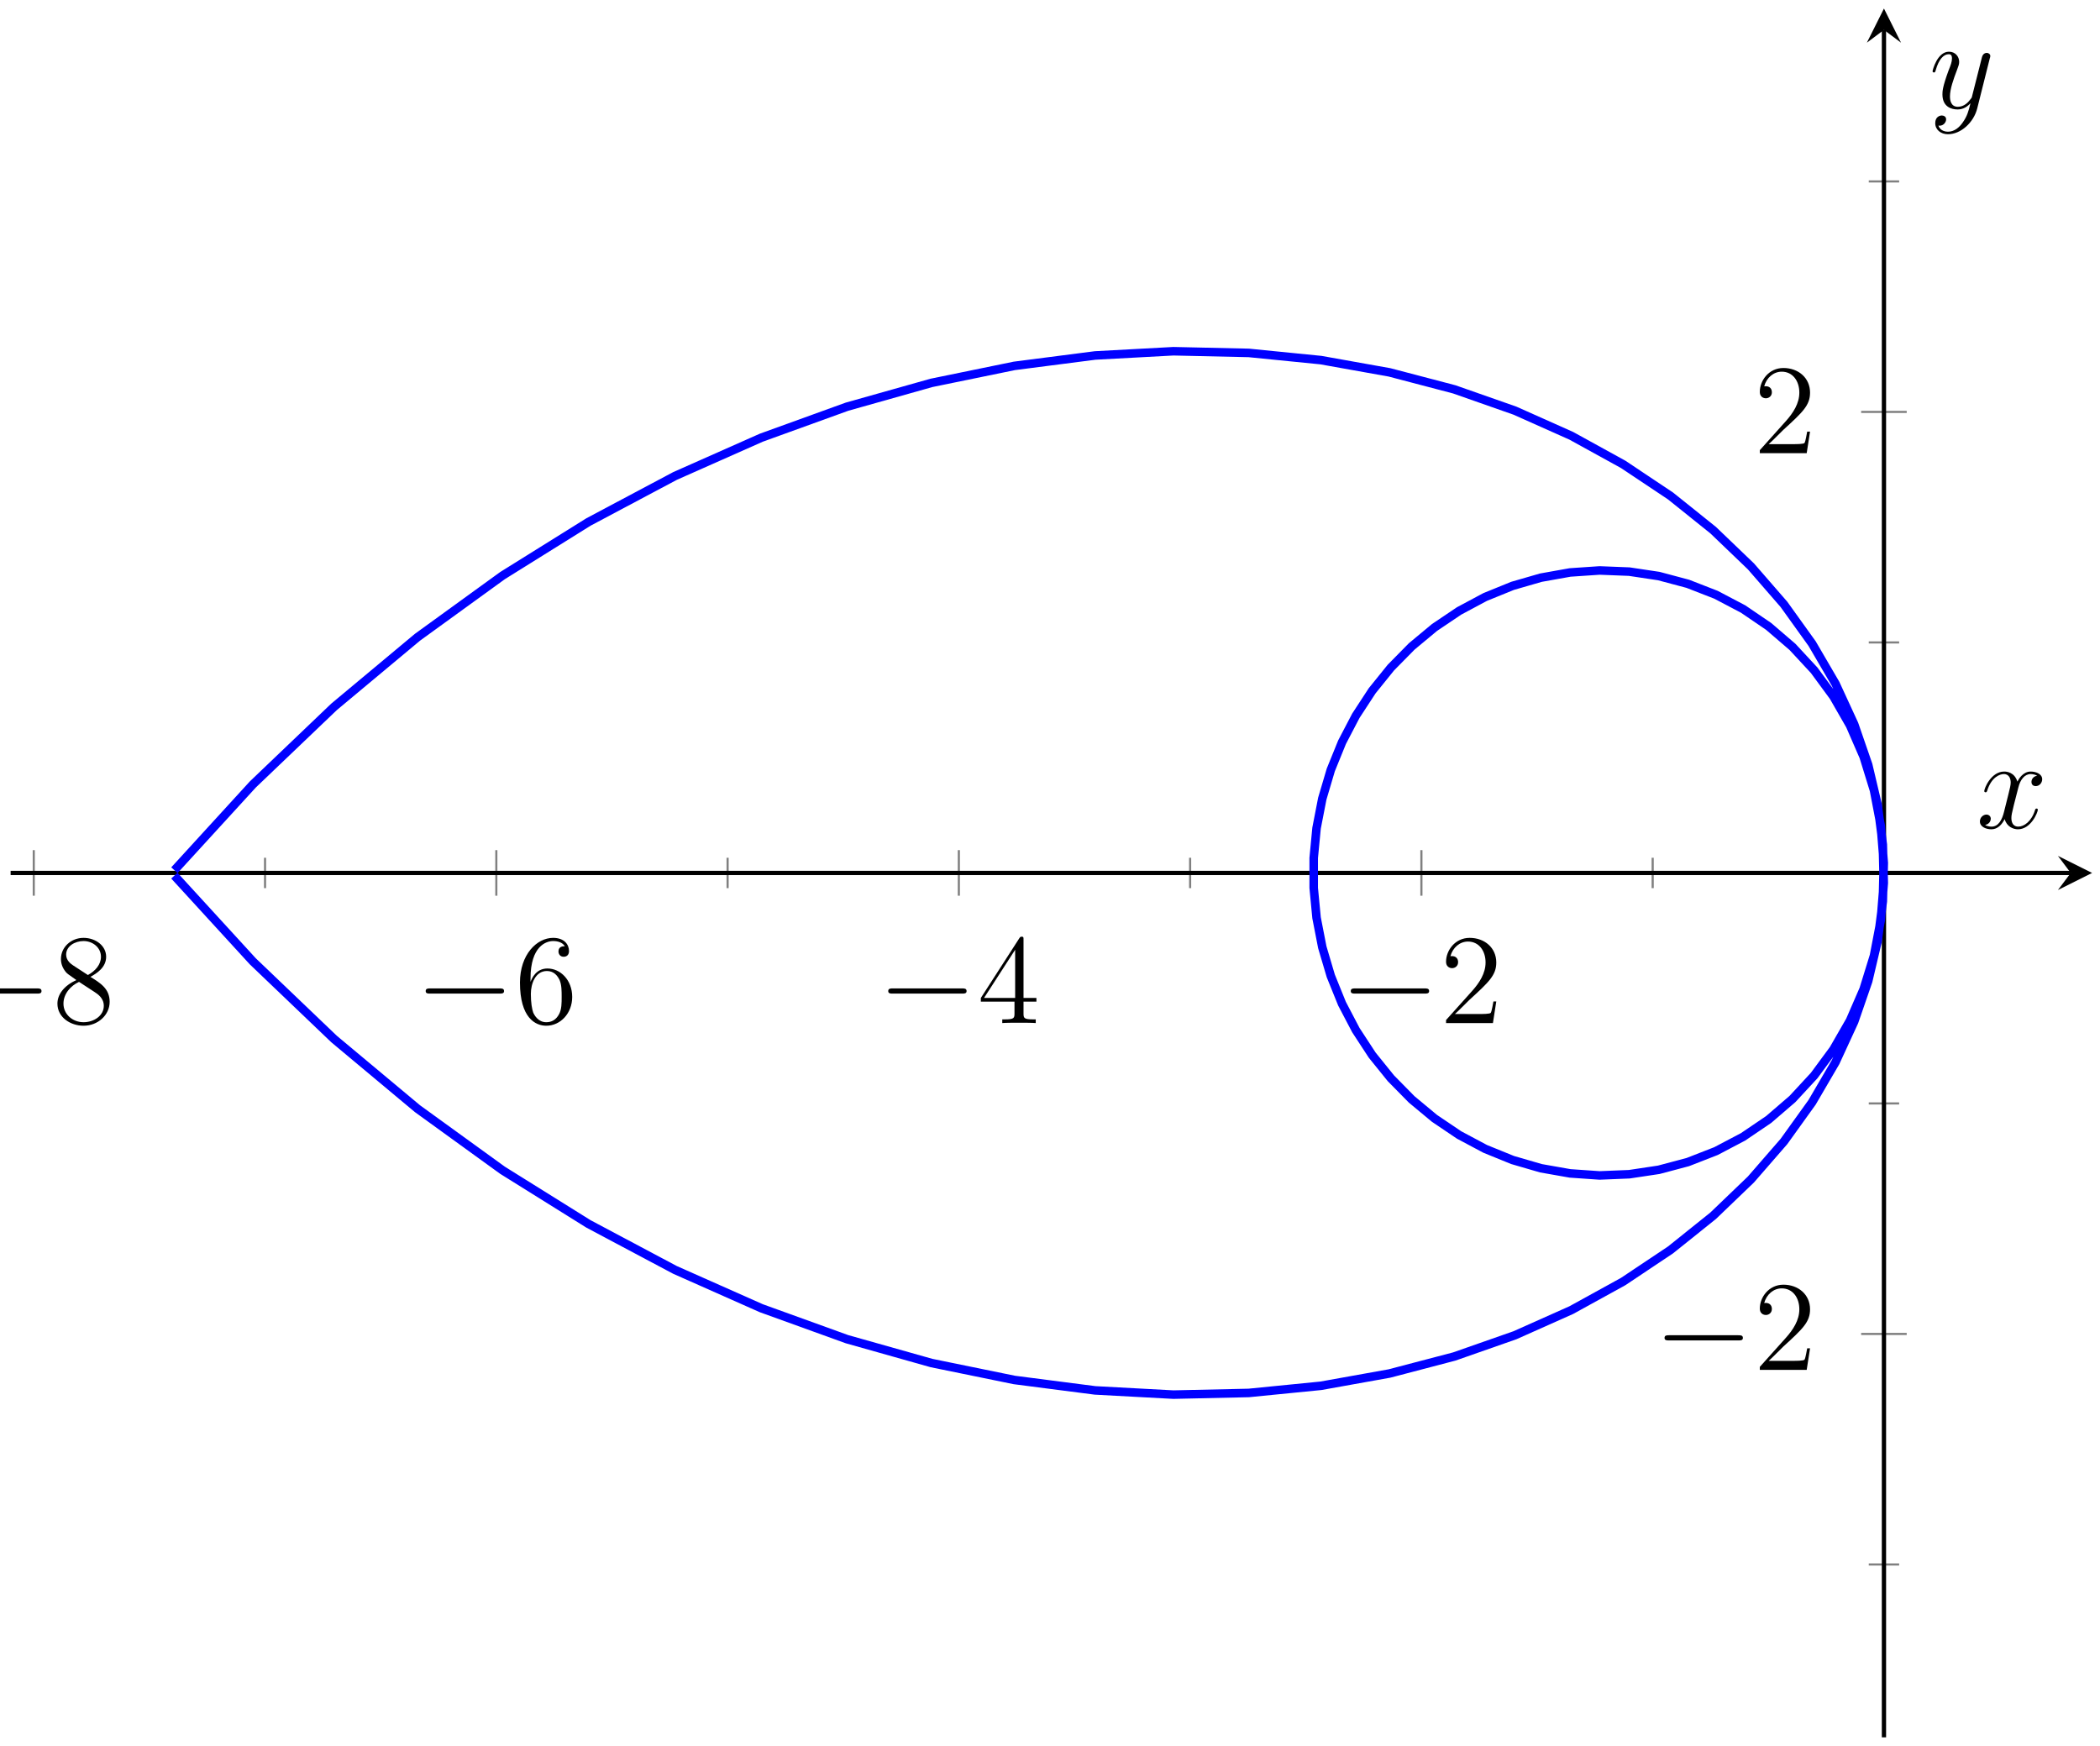<?xml version="1.0" encoding="UTF-8"?>
<svg xmlns="http://www.w3.org/2000/svg" xmlns:xlink="http://www.w3.org/1999/xlink" width="196pt" height="163pt" viewBox="0 0 196 163" version="1.1">
<defs>
<g>
<symbol overflow="visible" id="glyph0-0">
<path style="stroke:none;" d=""/>
</symbol>
<symbol overflow="visible" id="glyph0-1">
<path style="stroke:none;" d="M 7.875 -2.75 C 8.078 -2.75 8.297 -2.75 8.297 -2.984 C 8.297 -3.234 8.078 -3.234 7.875 -3.234 L 1.406 -3.234 C 1.203 -3.234 0.984 -3.234 0.984 -2.984 C 0.984 -2.75 1.203 -2.75 1.406 -2.75 Z M 7.875 -2.75 "/>
</symbol>
<symbol overflow="visible" id="glyph1-0">
<path style="stroke:none;" d=""/>
</symbol>
<symbol overflow="visible" id="glyph1-1">
<path style="stroke:none;" d="M 3.562 -4.312 C 4.156 -4.641 5.031 -5.188 5.031 -6.188 C 5.031 -7.234 4.031 -7.953 2.922 -7.953 C 1.75 -7.953 0.812 -7.078 0.812 -5.984 C 0.812 -5.578 0.938 -5.172 1.266 -4.766 C 1.406 -4.609 1.406 -4.609 2.25 -4.016 C 1.094 -3.484 0.484 -2.672 0.484 -1.812 C 0.484 -0.531 1.703 0.25 2.922 0.25 C 4.25 0.25 5.359 -0.734 5.359 -1.984 C 5.359 -3.203 4.5 -3.734 3.562 -4.312 Z M 1.938 -5.391 C 1.781 -5.5 1.297 -5.812 1.297 -6.391 C 1.297 -7.172 2.109 -7.656 2.922 -7.656 C 3.781 -7.656 4.547 -7.047 4.547 -6.188 C 4.547 -5.453 4.016 -4.859 3.328 -4.484 Z M 2.5 -3.844 L 3.938 -2.906 C 4.25 -2.703 4.812 -2.328 4.812 -1.609 C 4.812 -0.688 3.891 -0.078 2.922 -0.078 C 1.906 -0.078 1.047 -0.812 1.047 -1.812 C 1.047 -2.734 1.719 -3.484 2.5 -3.844 Z M 2.5 -3.844 "/>
</symbol>
<symbol overflow="visible" id="glyph1-2">
<path style="stroke:none;" d="M 1.469 -4.156 C 1.469 -7.188 2.938 -7.656 3.578 -7.656 C 4.016 -7.656 4.453 -7.531 4.672 -7.172 C 4.531 -7.172 4.078 -7.172 4.078 -6.688 C 4.078 -6.422 4.25 -6.188 4.562 -6.188 C 4.859 -6.188 5.062 -6.375 5.062 -6.719 C 5.062 -7.344 4.609 -7.953 3.578 -7.953 C 2.062 -7.953 0.484 -6.406 0.484 -3.781 C 0.484 -0.484 1.922 0.25 2.938 0.25 C 4.25 0.25 5.359 -0.891 5.359 -2.438 C 5.359 -4.031 4.25 -5.094 3.047 -5.094 C 1.984 -5.094 1.594 -4.172 1.469 -3.844 Z M 2.938 -0.078 C 2.188 -0.078 1.828 -0.734 1.719 -0.984 C 1.609 -1.297 1.5 -1.891 1.5 -2.719 C 1.5 -3.672 1.922 -4.859 3 -4.859 C 3.656 -4.859 4 -4.406 4.188 -4 C 4.375 -3.562 4.375 -2.969 4.375 -2.453 C 4.375 -1.844 4.375 -1.297 4.141 -0.844 C 3.844 -0.281 3.422 -0.078 2.938 -0.078 Z M 2.938 -0.078 "/>
</symbol>
<symbol overflow="visible" id="glyph1-3">
<path style="stroke:none;" d="M 4.312 -7.781 C 4.312 -8.016 4.312 -8.062 4.141 -8.062 C 4.047 -8.062 4.016 -8.062 3.922 -7.922 L 0.328 -2.344 L 0.328 -2 L 3.469 -2 L 3.469 -0.906 C 3.469 -0.469 3.438 -0.344 2.562 -0.344 L 2.328 -0.344 L 2.328 0 C 2.609 -0.031 3.547 -0.031 3.891 -0.031 C 4.219 -0.031 5.172 -0.031 5.453 0 L 5.453 -0.344 L 5.219 -0.344 C 4.344 -0.344 4.312 -0.469 4.312 -0.906 L 4.312 -2 L 5.516 -2 L 5.516 -2.344 L 4.312 -2.344 Z M 3.531 -6.844 L 3.531 -2.344 L 0.625 -2.344 Z M 3.531 -6.844 "/>
</symbol>
<symbol overflow="visible" id="glyph1-4">
<path style="stroke:none;" d="M 5.266 -2.016 L 5 -2.016 C 4.953 -1.812 4.859 -1.141 4.75 -0.953 C 4.656 -0.844 3.984 -0.844 3.625 -0.844 L 1.406 -0.844 C 1.734 -1.125 2.469 -1.891 2.766 -2.172 C 4.594 -3.844 5.266 -4.469 5.266 -5.656 C 5.266 -7.031 4.172 -7.953 2.781 -7.953 C 1.406 -7.953 0.578 -6.766 0.578 -5.734 C 0.578 -5.125 1.109 -5.125 1.141 -5.125 C 1.406 -5.125 1.703 -5.312 1.703 -5.688 C 1.703 -6.031 1.484 -6.25 1.141 -6.25 C 1.047 -6.25 1.016 -6.25 0.984 -6.234 C 1.203 -7.047 1.859 -7.609 2.625 -7.609 C 3.641 -7.609 4.266 -6.75 4.266 -5.656 C 4.266 -4.641 3.688 -3.75 3 -2.984 L 0.578 -0.281 L 0.578 0 L 4.953 0 Z M 5.266 -2.016 "/>
</symbol>
<symbol overflow="visible" id="glyph2-0">
<path style="stroke:none;" d=""/>
</symbol>
<symbol overflow="visible" id="glyph2-1">
<path style="stroke:none;" d="M 5.672 -4.875 C 5.281 -4.812 5.141 -4.516 5.141 -4.297 C 5.141 -4 5.359 -3.906 5.531 -3.906 C 5.891 -3.906 6.141 -4.219 6.141 -4.547 C 6.141 -5.047 5.562 -5.266 5.062 -5.266 C 4.344 -5.266 3.938 -4.547 3.828 -4.328 C 3.547 -5.219 2.812 -5.266 2.594 -5.266 C 1.375 -5.266 0.734 -3.703 0.734 -3.438 C 0.734 -3.391 0.781 -3.328 0.859 -3.328 C 0.953 -3.328 0.984 -3.406 1 -3.453 C 1.406 -4.781 2.219 -5.031 2.562 -5.031 C 3.094 -5.031 3.203 -4.531 3.203 -4.25 C 3.203 -3.984 3.125 -3.703 2.984 -3.125 L 2.578 -1.5 C 2.406 -0.781 2.062 -0.125 1.422 -0.125 C 1.359 -0.125 1.062 -0.125 0.812 -0.281 C 1.25 -0.359 1.344 -0.719 1.344 -0.859 C 1.344 -1.094 1.156 -1.25 0.938 -1.25 C 0.641 -1.25 0.328 -0.984 0.328 -0.609 C 0.328 -0.109 0.891 0.125 1.406 0.125 C 1.984 0.125 2.391 -0.328 2.641 -0.828 C 2.828 -0.125 3.438 0.125 3.875 0.125 C 5.094 0.125 5.734 -1.453 5.734 -1.703 C 5.734 -1.766 5.688 -1.812 5.625 -1.812 C 5.516 -1.812 5.5 -1.75 5.469 -1.656 C 5.141 -0.609 4.453 -0.125 3.906 -0.125 C 3.484 -0.125 3.266 -0.438 3.266 -0.922 C 3.266 -1.188 3.312 -1.375 3.5 -2.156 L 3.922 -3.797 C 4.094 -4.5 4.5 -5.031 5.062 -5.031 C 5.078 -5.031 5.422 -5.031 5.672 -4.875 Z M 5.672 -4.875 "/>
</symbol>
<symbol overflow="visible" id="glyph2-2">
<path style="stroke:none;" d="M 3.141 1.344 C 2.828 1.797 2.359 2.203 1.766 2.203 C 1.625 2.203 1.047 2.172 0.875 1.625 C 0.906 1.641 0.969 1.641 0.984 1.641 C 1.344 1.641 1.594 1.328 1.594 1.047 C 1.594 0.781 1.359 0.688 1.188 0.688 C 0.984 0.688 0.578 0.828 0.578 1.406 C 0.578 2.016 1.094 2.438 1.766 2.438 C 2.969 2.438 4.172 1.344 4.5 0.016 L 5.672 -4.656 C 5.688 -4.703 5.719 -4.781 5.719 -4.859 C 5.719 -5.031 5.562 -5.156 5.391 -5.156 C 5.281 -5.156 5.031 -5.109 4.938 -4.75 L 4.047 -1.234 C 4 -1.016 4 -0.984 3.891 -0.859 C 3.656 -0.531 3.266 -0.125 2.688 -0.125 C 2.016 -0.125 1.953 -0.781 1.953 -1.094 C 1.953 -1.781 2.281 -2.703 2.609 -3.562 C 2.734 -3.906 2.812 -4.078 2.812 -4.312 C 2.812 -4.812 2.453 -5.266 1.859 -5.266 C 0.766 -5.266 0.328 -3.531 0.328 -3.438 C 0.328 -3.391 0.375 -3.328 0.453 -3.328 C 0.562 -3.328 0.578 -3.375 0.625 -3.547 C 0.906 -4.547 1.359 -5.031 1.828 -5.031 C 1.938 -5.031 2.141 -5.031 2.141 -4.641 C 2.141 -4.328 2.016 -3.984 1.828 -3.531 C 1.25 -1.953 1.25 -1.562 1.25 -1.281 C 1.25 -0.141 2.062 0.125 2.656 0.125 C 3 0.125 3.438 0.016 3.844 -0.438 L 3.859 -0.422 C 3.688 0.281 3.562 0.75 3.141 1.344 Z M 3.141 1.344 "/>
</symbol>
</g>
</defs>
<g id="surface1">
<path style="fill:none;stroke-width:0.199;stroke-linecap:butt;stroke-linejoin:miter;stroke:rgb(50%,50%,50%);stroke-opacity:1;stroke-miterlimit:10;" d="M 23.744 79.275 L 23.744 82.111 M 66.916 79.275 L 66.916 82.111 M 110.084 79.275 L 110.084 82.111 M 153.256 79.275 L 153.256 82.111 " transform="matrix(1,0,0,-1,0.994,162.185)"/>
<path style="fill:none;stroke-width:0.199;stroke-linecap:butt;stroke-linejoin:miter;stroke:rgb(50%,50%,50%);stroke-opacity:1;stroke-miterlimit:10;" d="M 2.158 78.568 L 2.158 82.822 M 45.33 78.568 L 45.33 82.822 M 88.498 78.568 L 88.498 82.822 M 131.67 78.568 L 131.67 82.822 " transform="matrix(1,0,0,-1,0.994,162.185)"/>
<path style="fill:none;stroke-width:0.199;stroke-linecap:butt;stroke-linejoin:miter;stroke:rgb(50%,50%,50%);stroke-opacity:1;stroke-miterlimit:10;" d="M 173.424 16.138 L 176.26 16.138 M 173.424 59.177 L 176.26 59.177 M 173.424 102.212 L 176.26 102.212 M 173.424 145.248 L 176.26 145.248 " transform="matrix(1,0,0,-1,0.994,162.185)"/>
<path style="fill:none;stroke-width:0.199;stroke-linecap:butt;stroke-linejoin:miter;stroke:rgb(50%,50%,50%);stroke-opacity:1;stroke-miterlimit:10;" d="M 172.713 37.658 L 176.967 37.658 M 172.713 123.732 L 176.967 123.732 " transform="matrix(1,0,0,-1,0.994,162.185)"/>
<path style="fill:none;stroke-width:0.399;stroke-linecap:butt;stroke-linejoin:miter;stroke:rgb(0%,0%,0%);stroke-opacity:1;stroke-miterlimit:10;" d="M -0.002 80.693 L 192.276 80.693 " transform="matrix(1,0,0,-1,0.994,162.185)"/>
<path style=" stroke:none;fill-rule:nonzero;fill:rgb(0%,0%,0%);fill-opacity:1;" d="M 195.262 81.492 L 192.074 79.898 L 193.27 81.492 L 192.074 83.086 "/>
<path style="fill:none;stroke-width:0.399;stroke-linecap:butt;stroke-linejoin:miter;stroke:rgb(0%,0%,0%);stroke-opacity:1;stroke-miterlimit:10;" d="M 174.842 0.001 L 174.842 159.396 " transform="matrix(1,0,0,-1,0.994,162.185)"/>
<path style=" stroke:none;fill-rule:nonzero;fill:rgb(0%,0%,0%);fill-opacity:1;" d="M 175.836 0.797 L 174.242 3.984 L 175.836 2.789 L 177.43 3.984 "/>
<g style="fill:rgb(0%,0%,0%);fill-opacity:1;">
  <use xlink:href="#glyph0-1" x="-4.423" y="95.505"/>
</g>
<g style="fill:rgb(0%,0%,0%);fill-opacity:1;">
  <use xlink:href="#glyph1-1" x="4.876" y="95.505"/>
</g>
<g style="fill:rgb(0%,0%,0%);fill-opacity:1;">
  <use xlink:href="#glyph0-1" x="38.747" y="95.505"/>
</g>
<g style="fill:rgb(0%,0%,0%);fill-opacity:1;">
  <use xlink:href="#glyph1-2" x="48.046" y="95.505"/>
</g>
<g style="fill:rgb(0%,0%,0%);fill-opacity:1;">
  <use xlink:href="#glyph0-1" x="81.918" y="95.505"/>
</g>
<g style="fill:rgb(0%,0%,0%);fill-opacity:1;">
  <use xlink:href="#glyph1-3" x="91.217" y="95.505"/>
</g>
<g style="fill:rgb(0%,0%,0%);fill-opacity:1;">
  <use xlink:href="#glyph0-1" x="125.088" y="95.505"/>
</g>
<g style="fill:rgb(0%,0%,0%);fill-opacity:1;">
  <use xlink:href="#glyph1-4" x="134.387" y="95.505"/>
</g>
<g style="fill:rgb(0%,0%,0%);fill-opacity:1;">
  <use xlink:href="#glyph0-1" x="154.373" y="127.882"/>
</g>
<g style="fill:rgb(0%,0%,0%);fill-opacity:1;">
  <use xlink:href="#glyph1-4" x="163.672" y="127.882"/>
</g>
<g style="fill:rgb(0%,0%,0%);fill-opacity:1;">
  <use xlink:href="#glyph1-4" x="163.672" y="42.306"/>
</g>
<path style="fill:none;stroke-width:0.797;stroke-linecap:butt;stroke-linejoin:miter;stroke:rgb(0%,0%,100%);stroke-opacity:1;stroke-miterlimit:10;" d="M 15.279 80.443 L 22.604 72.439 L 30.186 65.189 L 37.971 58.685 L 45.908 52.939 L 53.936 47.927 L 62.002 43.638 L 70.061 40.06 L 78.057 37.169 L 85.944 34.943 L 93.678 33.361 L 101.213 32.388 L 108.522 31.994 L 115.557 32.15 L 122.291 32.818 L 128.69 33.966 L 134.736 35.552 L 140.401 37.537 L 145.662 39.884 L 150.506 42.552 L 154.92 45.501 L 158.897 48.689 L 162.424 52.076 L 165.506 55.623 L 168.135 59.283 L 170.319 63.025 L 172.061 66.806 L 173.369 70.595 L 174.256 74.349 L 174.736 78.04 L 174.826 81.634 L 174.545 85.103 L 173.912 88.412 L 172.947 91.54 L 171.678 94.462 L 170.131 97.158 L 168.33 99.611 L 166.303 101.798 L 164.08 103.708 L 161.694 105.333 L 159.166 106.662 L 156.537 107.685 L 153.826 108.408 L 151.072 108.822 L 148.303 108.931 L 145.545 108.744 L 142.826 108.259 L 140.178 107.494 L 137.623 106.455 L 135.19 105.154 L 132.897 103.611 L 130.768 101.841 L 128.822 99.865 L 127.076 97.701 L 125.553 95.369 L 124.264 92.9 L 123.213 90.31 L 122.42 87.63 L 121.885 84.88 L 121.619 82.095 L 121.619 79.294 L 121.885 76.505 L 122.42 73.759 L 123.213 71.08 L 124.26 68.49 L 125.553 66.021 L 127.076 63.689 L 128.822 61.525 L 130.768 59.548 L 132.897 57.779 L 135.19 56.232 L 137.623 54.935 L 140.178 53.896 L 142.826 53.126 L 145.545 52.646 L 148.303 52.455 L 151.072 52.568 L 153.826 52.982 L 156.533 53.701 L 159.166 54.728 L 161.69 56.056 L 164.08 57.677 L 166.303 59.591 L 168.326 61.779 L 170.131 64.228 L 171.678 66.923 L 172.947 69.849 L 173.912 72.974 L 174.545 76.287 L 174.826 79.751 L 174.736 83.345 L 174.256 87.037 L 173.369 90.79 L 172.061 94.58 L 170.319 98.361 L 168.135 102.103 L 165.506 105.767 L 162.428 109.31 L 158.897 112.697 L 154.924 115.884 L 150.506 118.833 L 145.662 121.501 L 140.401 123.849 L 134.736 125.837 L 128.694 127.423 L 122.291 128.568 L 115.557 129.24 L 108.522 129.396 L 101.217 129.001 L 93.678 128.029 L 85.947 126.443 L 78.061 124.22 L 70.065 121.326 L 62.006 117.751 L 53.94 113.462 L 45.908 108.451 L 37.975 102.701 L 30.186 96.201 L 22.604 88.955 L 15.283 80.947 " transform="matrix(1,0,0,-1,0.994,162.185)"/>
<g style="fill:rgb(0%,0%,0%);fill-opacity:1;">
  <use xlink:href="#glyph2-1" x="184.463" y="77.292"/>
</g>
<g style="fill:rgb(0%,0%,0%);fill-opacity:1;">
  <use xlink:href="#glyph2-2" x="180.044" y="10.093"/>
</g>
</g>
</svg>
